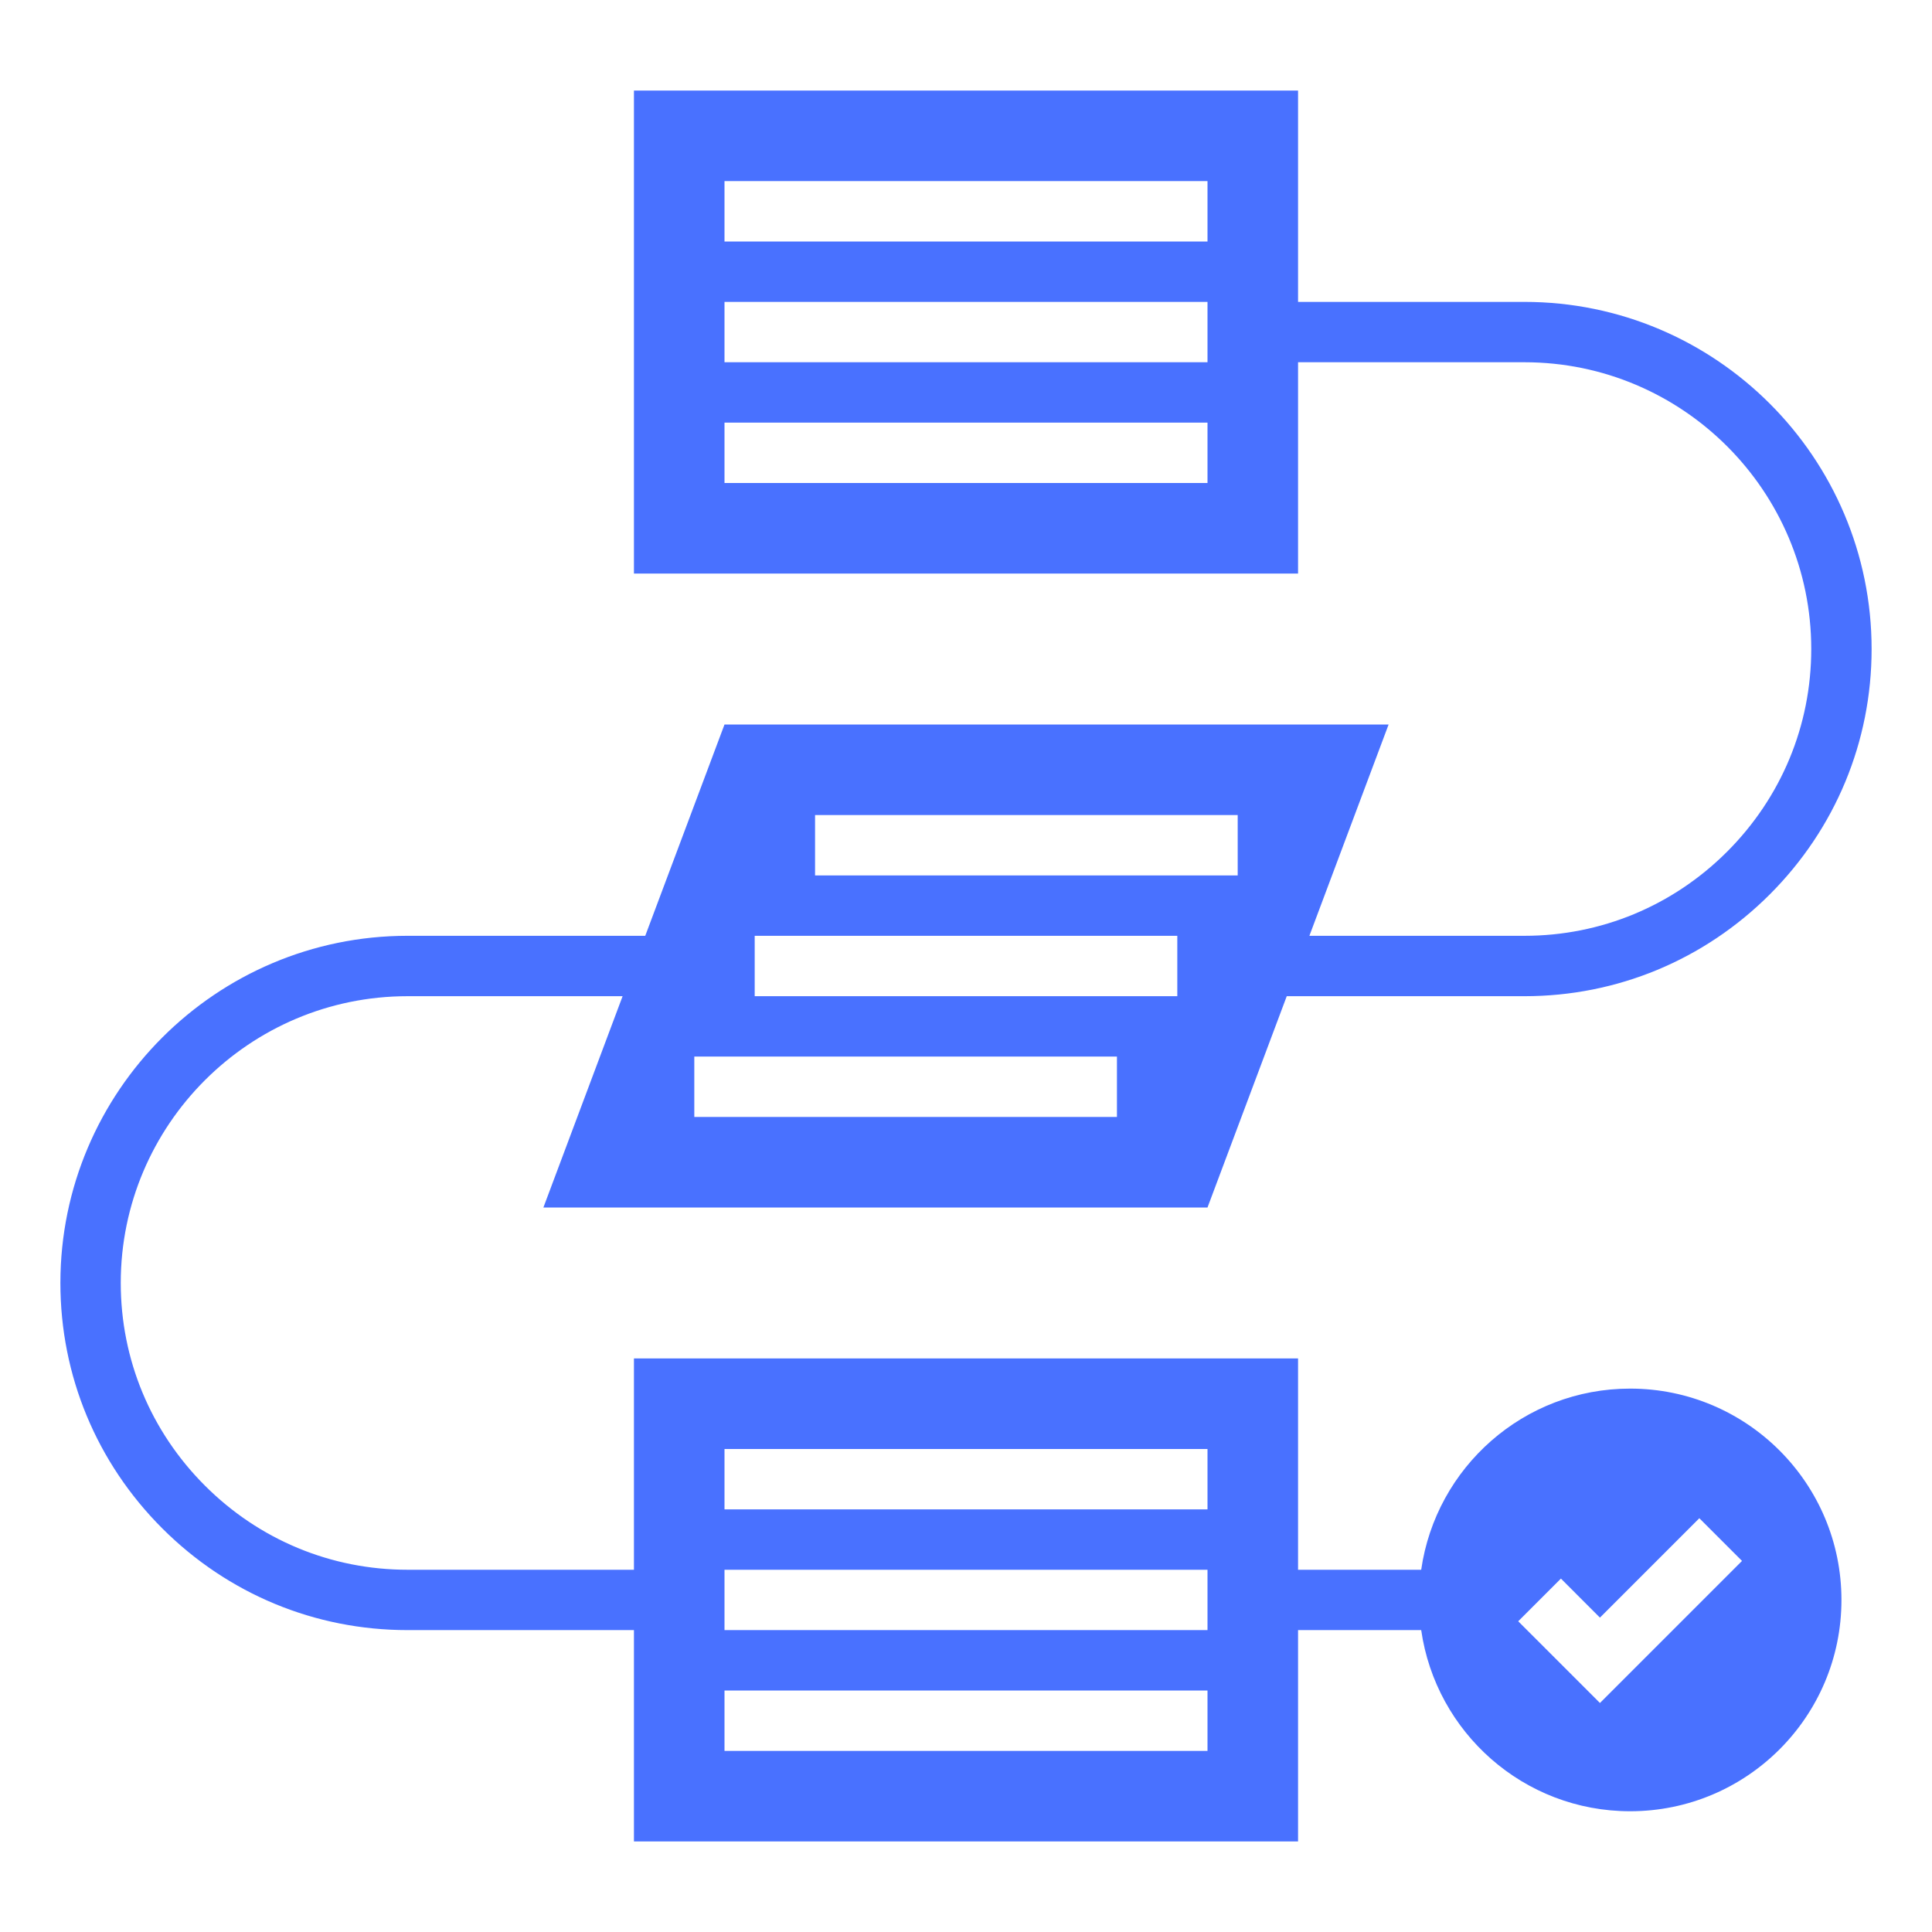 <svg width="54" height="54" viewBox="0 0 54 54" fill="none" xmlns="http://www.w3.org/2000/svg">
<path d="M42.609 8.438H36.281V2.531H17.719V16.031H36.281V10.125H42.609C47.029 10.125 50.625 13.721 50.625 18.141C50.625 20.277 49.789 22.288 48.273 23.805C46.756 25.321 44.745 26.156 42.609 26.156H36.598L38.812 20.25H20.25L18.035 26.156H11.391C6.041 26.156 1.688 30.509 1.688 35.859C1.688 38.447 2.699 40.882 4.534 42.717C6.369 44.552 8.804 45.562 11.391 45.562H17.719V51.469H36.281V45.562H39.723C40.134 48.424 42.588 50.625 45.562 50.625C48.824 50.625 51.469 47.981 51.469 44.719C51.469 41.457 48.824 38.812 45.562 38.812C42.588 38.812 40.134 41.014 39.723 43.875H36.281V37.969H17.719V43.875H11.391C9.255 43.875 7.244 43.04 5.727 41.523C4.211 40.007 3.375 37.995 3.375 35.859C3.375 31.44 6.971 27.844 11.391 27.844H17.402L15.188 33.75H33.75L35.965 27.844H42.609C45.196 27.844 47.631 26.833 49.467 24.998C51.301 23.163 52.312 20.728 52.312 18.141C52.312 12.79 47.959 8.438 42.609 8.438ZM33.75 13.5H20.25V11.812H33.75V13.5ZM33.75 10.125H20.25V8.438H33.75V10.125ZM33.75 6.75H20.25V5.062H33.75V6.75ZM43.628 44.122L44.719 45.213L47.497 42.435L48.69 43.628L44.719 47.599L42.435 45.315L43.628 44.122ZM20.25 40.5H33.75V42.188H20.25V40.5ZM20.25 43.875H33.75V45.562H20.25V43.875ZM20.25 47.25H33.75V48.938H20.25V47.25ZM31.219 31.219H19.406V29.531H31.219V31.219ZM32.906 27.844H21.094V26.156H32.906V27.844ZM34.594 24.469H22.781V22.781H34.594V24.469Z" fill="#4971FF"/>
</svg>

